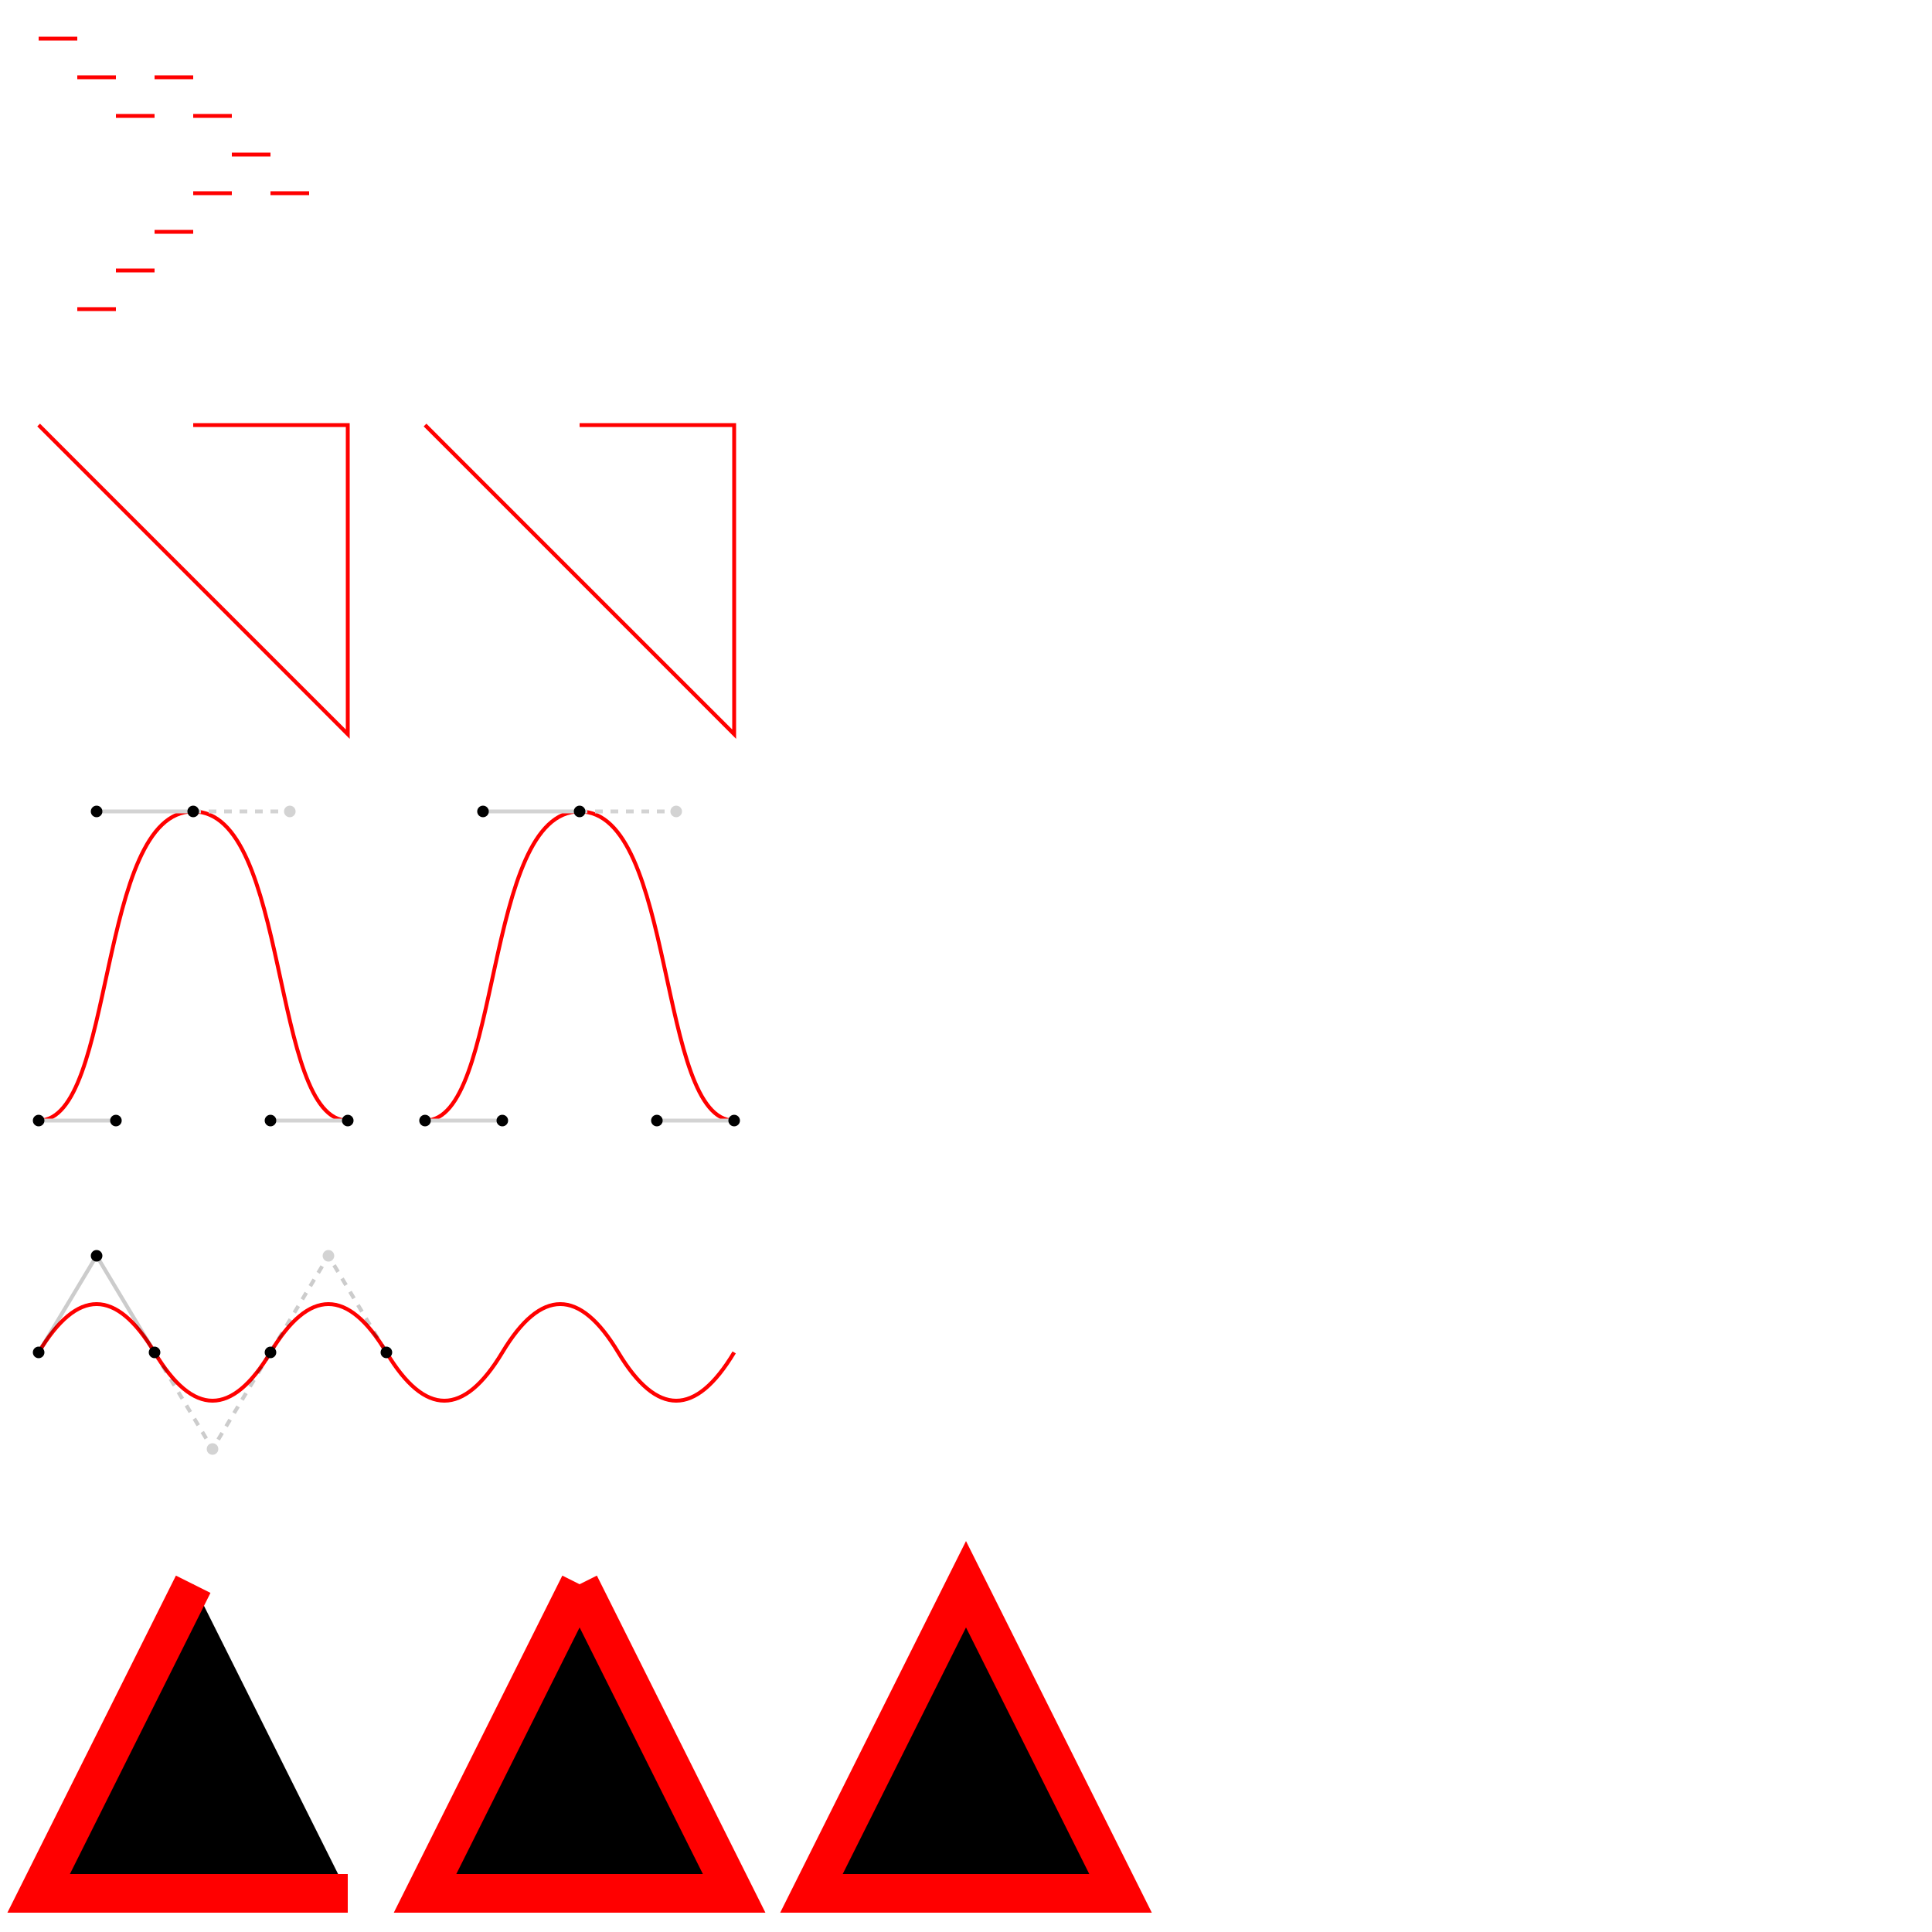<!-- This file contains code from https://developer.mozilla.org/en-US/docs/Web/SVG/Attribute/d -->
<svg viewBox="0 0 50 50" xmlns="http://www.w3.org/2000/svg">
    <g transform="scale(0.1 0.1)">
        <g transform="translate(0 0)">
            <!-- MoveTo and horizontal LineTo -->
            <path fill="none" stroke="#f00"
                d="M 10,10 h 10
                   m  0,10 h 10
                   m  0,10 h 10
                   M 40,20 h 10
                   m  0,10 h 10
                   m  0,10 h 10
                   m  0,10 h 10
                   M 50,50 h 10
                   m-20,10 h 10
                   m-20,10 h 10
                   m-20,10 h 10" />
        </g>
        
        <g transform="translate(0 100)">
            <!-- LineTo commands with absolute coordinates -->
            <path fill="none" stroke="#f00"
                d="M 10,10
                   L 90,90
                   V 10
                   H 50" />
        </g>

        <g transform="translate(100 100)">
            <!-- LineTo commands with relative coordinates -->
            <path fill="none" stroke="#f00"
                d="M 10,10
                   l 80,80
                   v -80
                   h -40" />
        </g>

        <g transform="translate(0 200)">
            <!-- Cubic Bézier curve with absolute coordinates -->
            <path fill="none" stroke="#f00"
                d="M 10,90
                   C 30,90 25,10 50,10
                   S 70,90 90,90" />

            <!-- Cubic Bézier curve with relative coordinates -->
            <path fill="none" stroke="#f00"
                d="M 110,90
                   c 20,0 15,-80 40,-80
                   s 20,80 40,80" />

            <!-- Highlight the curve vertex and control points -->
            <g>
                <!-- First cubic command control points -->
                <path stroke="#d3d3d3" d="M10,90,30,90" />
                <circle cx="30" cy="90" r="1.5"/>

                <path stroke="#d3d3d3" d="M50,10,25,10" />
                <circle cx="25" cy="10" r="1.5"/>

                <!-- Second smooth command control points (the first one is implicit) -->
                <path stroke="#d3d3d3" stroke-dasharray="2" d="M50,10,75,10" />
                <circle cx="75" cy="10" r="1.5" fill="#d3d3d3"/>

                <path stroke="#d3d3d3" d="M90,90,70,90" />
                <circle cx="70" cy="90" r="1.5" />

                <!-- curve vertex points -->
                <circle cx="10" cy="90" r="1.5"/>
                <circle cx="50" cy="10" r="1.5"/>
                <circle cx="90" cy="90" r="1.5"/>
            </g>

            <g transform="translate(100 0)">
                <!-- First cubic command control points -->
                <path stroke="#d3d3d3" d="M10,90,30,90" />
                <circle cx="30" cy="90" r="1.5"/>

                <path stroke="#d3d3d3" d="M50,10,25,10" />
                <circle cx="25" cy="10" r="1.5"/>

                <!-- Second smooth command control points (the first one is implicit) -->
                <path stroke="#d3d3d3" stroke-dasharray="2" d="M50,10,75,10" />
                <circle cx="75" cy="10" r="1.5" fill="#d3d3d3"/>

                <path stroke="#d3d3d3" d="M90,90,70,90" />
                <circle cx="70" cy="90" r="1.5" />

                <!-- curve vertex points -->
                <circle cx="10" cy="90" r="1.5"/>
                <circle cx="50" cy="10" r="1.5"/>
                <circle cx="90" cy="90" r="1.5"/>
            </g>
        </g>

        <g transform="translate(0 300)">
            <!-- Quadratic Bézier curve with implicit repetition -->
            <path fill="none" stroke="red"
                d="M 10,50
                   Q 25,25 40,50
                   t 30,0 30,0 30,0 30,0 30,0" />

            <!-- Highlight the curve vertex and control points -->
            <g>    
                <polyline points="10,50 25,25 40,50" stroke="rgba(0,0,0,.2)" fill="none" />
                <circle cx="25" cy="25" r="1.5" />

                <!-- Curve vertex points -->
                <circle cx="10" cy="50" r="1.5"/>
                <circle cx="40" cy="50" r="1.5"/>

                <g id="SmoothQuadraticDown">
                    <polyline points="40,50 55,75 70,50" stroke="rgba(0,0,0,.2)" stroke-dasharray="2" fill="none" />
                    <circle cx="55" cy="75" r="1.5" fill="lightgrey" />
                    <circle cx="70" cy="50" r="1.5" />
                </g>

                <g id="SmoothQuadraticUp">
                    <polyline points="70,50 85,25 100,50" stroke="rgba(0,0,0,.2)" stroke-dasharray="2" fill="none" />
                    <circle cx="85" cy="25" r="1.5" fill="lightgrey" />
                    <circle cx="100" cy="50" r="1.5" />
                </g>

                <!-- <use xlink:href="#SmoothQuadraticDown" x="60" /> -->
                <!-- <use xlink:href="#SmoothQuadraticUp"   x="60" /> -->
                <!-- <use xlink:href="#SmoothQuadraticDown" x="120" /> -->
            </g>
        </g>

        <g transform="translate(0 400)">
            <g transform="scale(10 10)">
                <!--
                An open shape with the last point of
                the path different to the first one
                -->
                <path stroke="red"
                    d="M 5,1
                       l -4,8 8,0" />

                <!--
                An open shape with the last point of
                the path matching the first one
                -->
                <path stroke="red"
                    d="M 15,1
                       l -4,8 8,0 -4,-8" />

                <!--
                A closed shape with the last point of
                the path different to the first one
                -->
                <path stroke="red"
                    d="M 25,1
                       l -4,8 8,0
                       z" />
            </g>
        </g>
    </g>
</svg>